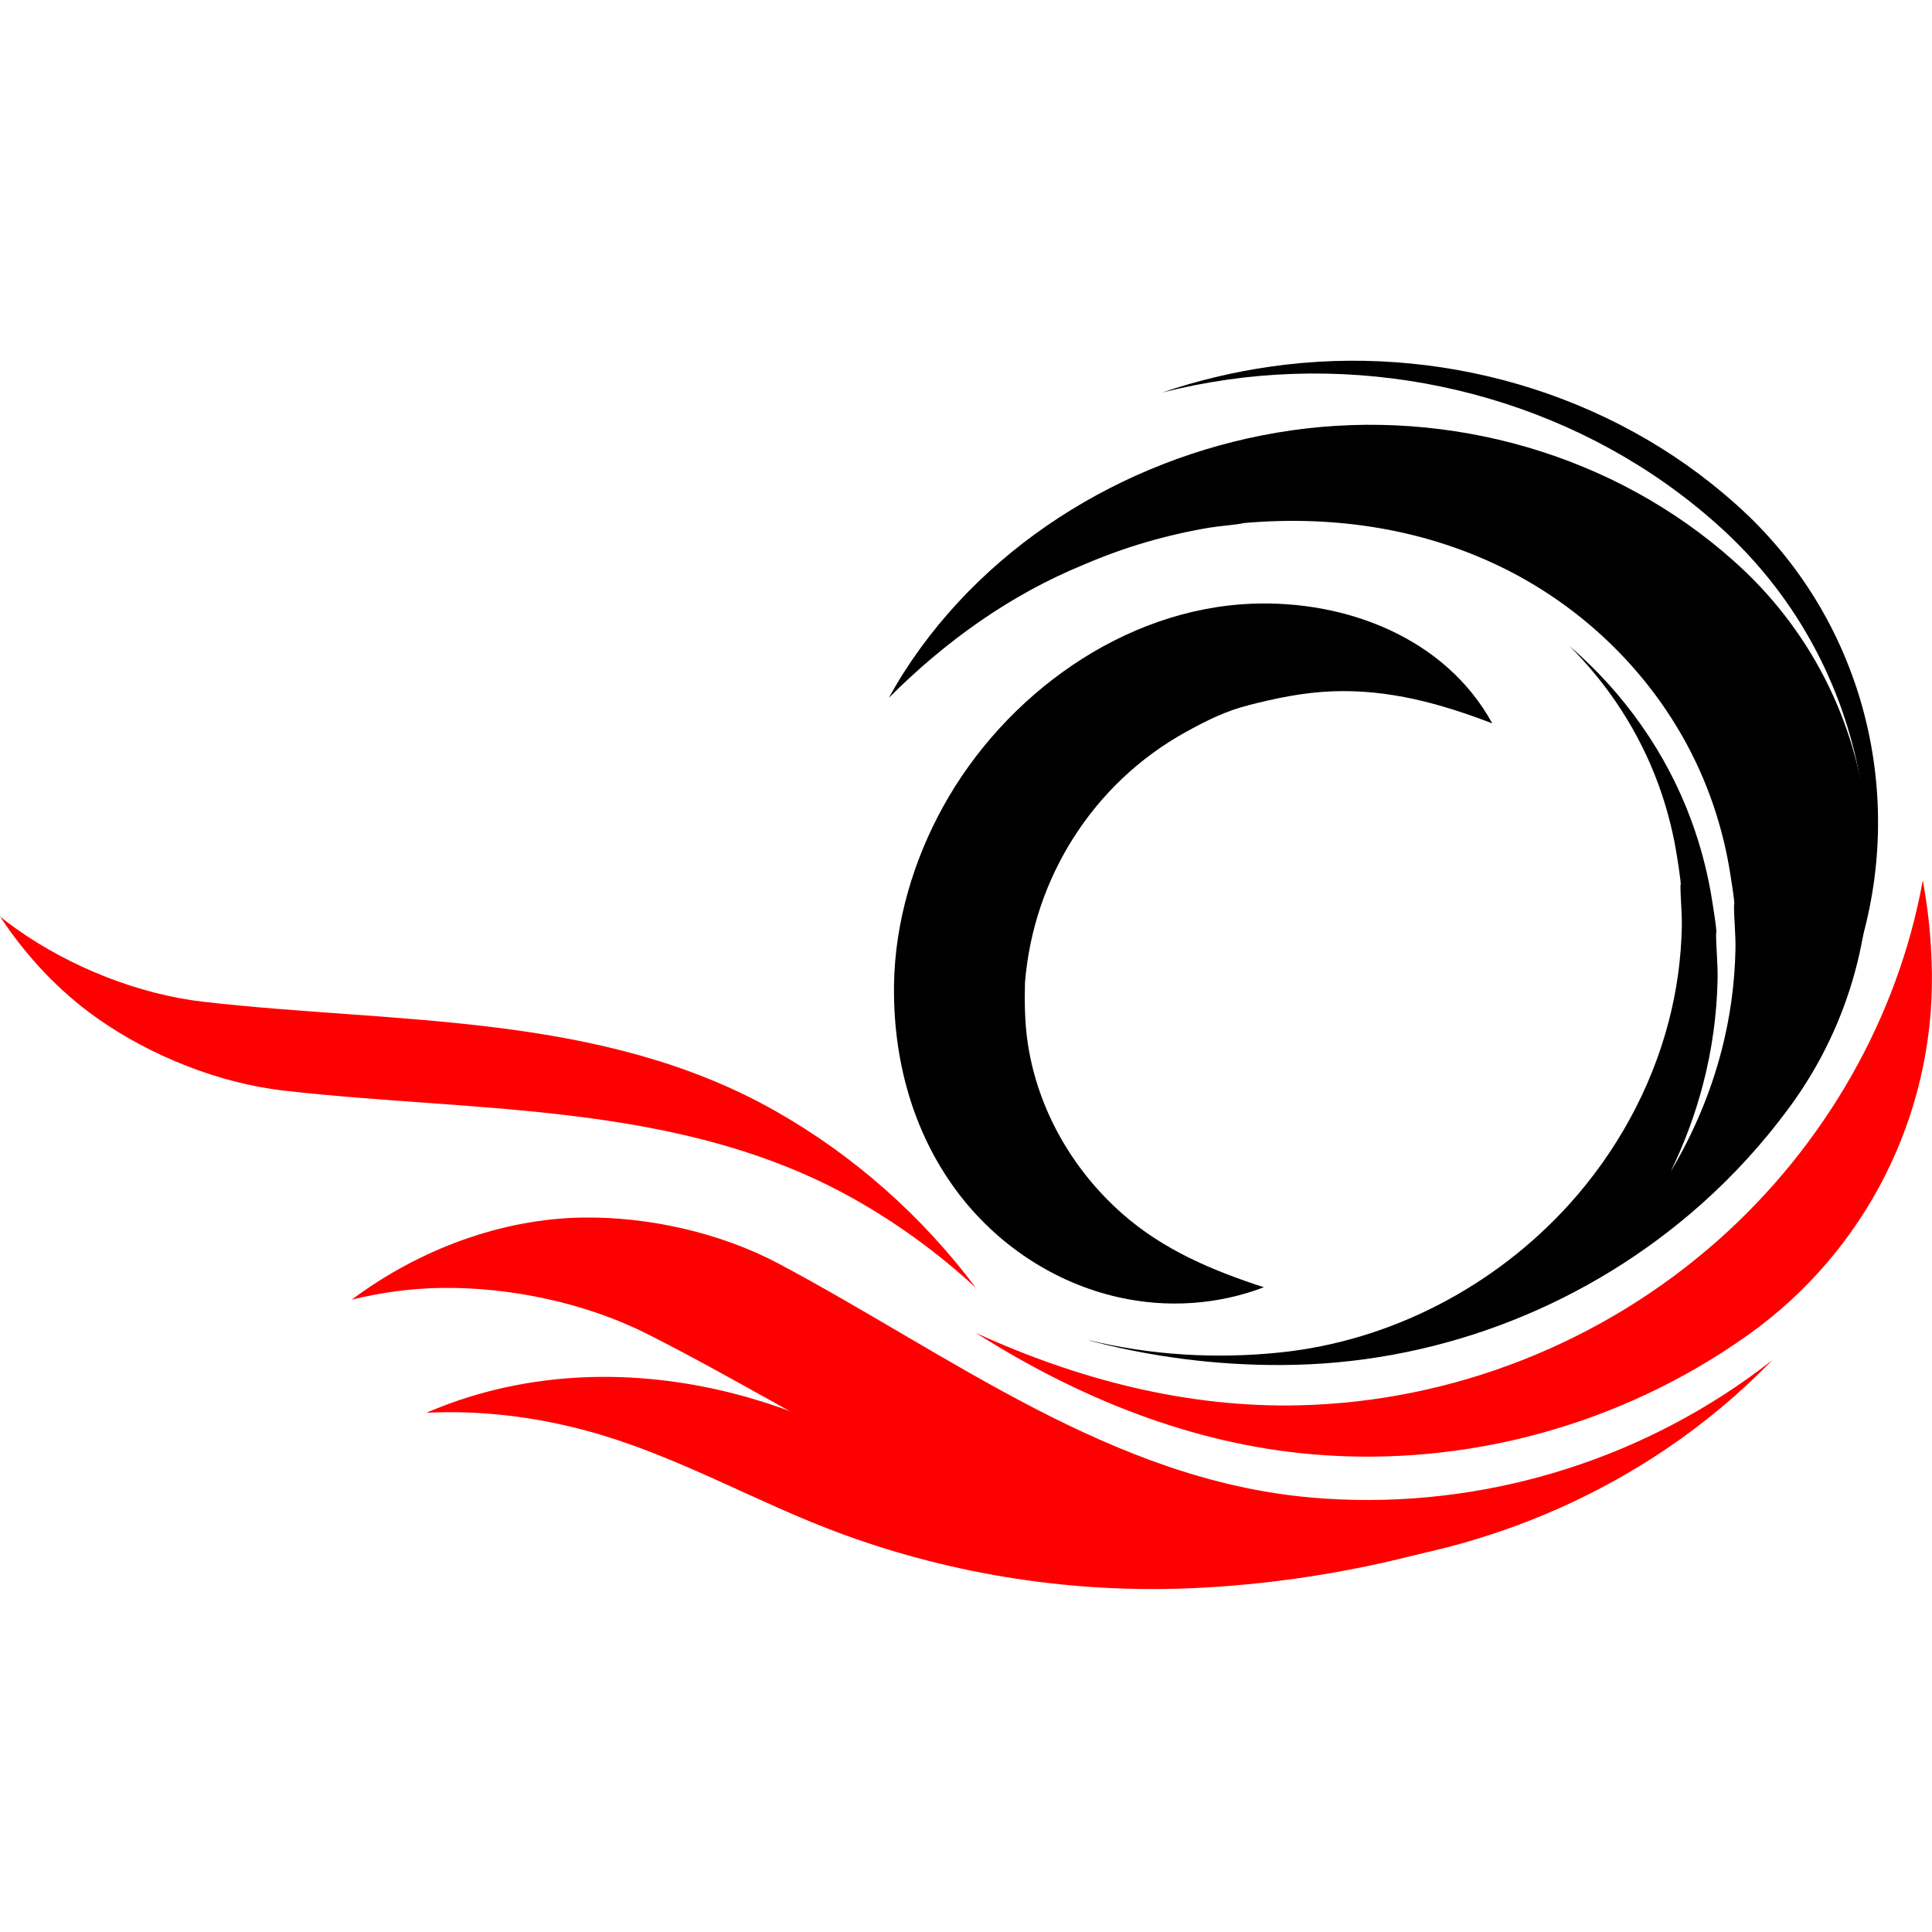 <svg xmlns="http://www.w3.org/2000/svg" xmlns:xlink="http://www.w3.org/1999/xlink" width="500" zoomAndPan="magnify" viewBox="0 0 375 375" height="500" preserveAspectRatio="xMidYMid meet" version="1.0"><defs><clipPath id="eda7a48383"><path d="M 189.398 170.648 L 374.988 170.648 L 374.988 282.887 L 189.398 282.887 Z M 189.398 170.648 " clip-rule="nonzero"/></clipPath><clipPath id="79eb440ec7"><path d="M 82.672 267.227 L 284.527 267.227 L 284.527 308.434 L 82.672 308.434 Z M 82.672 267.227 " clip-rule="nonzero"/></clipPath></defs><path fill="#000000" d="M 337.996 98.832 C 337.633 98.5 337.27 98.168 336.902 97.84 C 312.543 76.047 278.91 66.551 246.684 71.148 C 239.512 72.168 232.43 73.863 225.559 76.188 C 229.742 75.137 233.98 74.301 238.242 73.691 C 272.219 68.852 307.676 78.859 333.352 101.832 C 333.738 102.18 334.125 102.527 334.508 102.883 C 357.676 124.223 366.68 155.559 360.664 184.785 C 370.094 154.852 362.176 121.105 337.996 98.832 " fill-opacity="1" fill-rule="nonzero"/><path fill="#ff0000" d="M 343.992 264.004 C 342.395 265.258 340.766 266.48 339.105 267.656 C 314.637 284.996 284.551 293.258 254.676 290.688 C 215.797 287.34 184.41 262.938 151.094 245.25 C 139.895 239.305 125.965 236.164 113.285 236.324 C 97.332 236.52 81.324 242.527 68.27 252.258 C 74.047 250.844 79.953 250.051 85.852 249.984 C 99.184 249.824 113.828 252.965 125.605 258.91 C 160.641 276.598 193.641 300.996 234.52 304.344 C 265.934 306.918 297.566 298.656 323.297 281.316 C 330.82 276.246 337.762 270.426 343.992 264.004 " fill-opacity="1" fill-rule="nonzero"/><g clip-path="url(#eda7a48383)"><path fill="#ff0000" d="M 374.812 184.152 C 374.559 179.684 374.02 175.246 373.211 170.871 C 368.395 197.641 354.055 222.457 333.586 240.633 C 311.16 260.551 282.164 272.055 252.184 272.77 C 230.398 273.289 209.117 267.734 189.43 258.723 C 209.152 271.266 231.23 280.258 254.676 282.273 C 284.551 284.848 314.637 276.586 339.105 259.246 C 339.211 259.172 339.32 259.094 339.422 259.02 C 361.984 242.926 375.312 216.762 374.98 189.055 C 374.965 187.422 374.906 185.789 374.812 184.152 " fill-opacity="1" fill-rule="nonzero"/></g><path fill="#000000" d="M 173.531 191.07 C 173.312 205.375 177.051 219.574 185.703 231.199 C 193.387 241.523 204.594 249.004 217.172 251.816 C 226.543 253.91 236.348 253.27 245.312 249.859 C 235.32 246.594 225.855 242.641 217.863 235.605 C 208.16 227.062 201.422 215.344 199.488 202.496 C 198.887 198.477 198.855 194.527 198.949 190.484 C 198.949 190.602 198.945 190.715 198.945 190.832 C 198.945 190.832 198.945 190.73 198.949 190.73 C 200.57 170.48 212.137 152.062 230.102 142.117 C 233.898 140.016 238.145 137.863 242.402 136.895 C 242.309 136.895 242.215 136.906 242.121 136.926 C 247.684 135.516 253 134.387 258.773 134.18 C 269.641 133.793 279.652 136.57 289.652 140.41 C 280.52 123.77 261.227 116.457 242.969 117.184 C 217.988 118.176 195.09 134.91 183.16 156.387 C 177.312 166.914 173.719 178.98 173.531 191.07 " fill-opacity="1" fill-rule="nonzero"/><g clip-path="url(#79eb440ec7)"><path fill="#ff0000" d="M 284.379 299.109 C 276.98 300.258 269.543 301.02 262.152 301.375 C 238.5 302.516 215.207 298.871 193.551 290.965 C 176.762 284.836 161.574 275.727 144.148 270.949 C 125.109 265.727 104.504 265.676 85.492 273.094 C 84.57 273.453 83.652 273.832 82.738 274.219 C 93.355 273.695 104.012 275.004 114.219 277.805 C 131.641 282.582 146.828 291.688 163.617 297.816 C 185.273 305.723 208.57 309.371 232.219 308.23 C 249.73 307.383 267.512 304.289 284.379 299.109 " fill-opacity="1" fill-rule="nonzero"/></g><path fill="#ff0000" d="M 189.43 249.977 C 179.027 236.094 165.832 224.352 150.598 215.699 C 116.668 196.43 76.98 198.75 39.504 194.445 C 26.906 193 13.652 187.695 3.293 180.379 C 2.176 179.594 1.086 178.766 0.02 177.91 C 5.086 185.613 11.441 192.391 18.84 197.617 C 29.195 204.93 42.453 210.234 55.047 211.68 C 92.527 215.984 132.211 213.664 166.145 232.934 C 174.574 237.723 182.375 243.461 189.43 249.977 " fill-opacity="1" fill-rule="nonzero"/><path fill="#000000" d="M 337.602 109.863 C 337.258 109.547 336.91 109.234 336.562 108.922 C 313.387 88.188 281.391 79.156 250.73 83.527 C 220.535 87.832 191.969 104.641 175.422 130.547 C 174.398 132.148 173.453 133.793 172.523 135.449 C 183.516 124.441 196.145 115.398 210.434 109.566 C 214.352 107.883 218.387 106.422 222.539 105.211 C 226.551 104.043 230.625 103.109 234.746 102.422 C 236.875 102.066 239.727 101.906 241.523 101.512 C 259.258 99.969 277.094 102.688 293.012 110.875 C 310.836 120.047 325.059 135.707 331.961 154.586 C 333.566 158.977 334.789 163.516 335.594 168.121 C 335.758 169.047 336.84 175.578 336.594 175.641 C 336.594 175.641 336.566 175.5 336.566 175.488 C 336.566 178.422 336.91 181.344 336.852 184.289 C 336.723 190.941 335.805 197.566 334.129 204.004 C 331.988 212.219 328.641 220.098 324.289 227.383 C 326.93 221.953 329.043 216.27 330.566 210.422 C 332.297 203.773 333.25 196.93 333.383 190.059 C 333.445 187.016 333.086 183.996 333.086 180.969 C 333.086 180.98 333.113 181.125 333.113 181.125 C 333.367 181.059 332.25 174.316 332.082 173.355 C 331.25 168.602 329.984 163.914 328.328 159.375 C 323.496 146.16 315.188 134.473 304.605 125.363 C 312.191 132.926 318.172 142.074 321.883 152.219 C 323.379 156.309 324.516 160.535 325.27 164.824 C 325.422 165.688 326.426 171.77 326.195 171.824 C 326.195 171.824 326.172 171.695 326.172 171.684 C 326.172 174.414 326.496 177.137 326.438 179.883 C 326.32 186.074 325.461 192.246 323.902 198.238 C 320.48 211.387 313.738 223.602 304.652 233.68 C 290.227 249.676 269.973 260.285 248.5 262.508 C 235.75 263.824 223.172 263.016 211.109 260.078 C 211.68 260.25 212.254 260.418 212.844 260.566 C 225.328 263.73 238.457 265.223 251.348 264.91 C 280.359 264.219 308.422 253.086 330.121 233.812 C 336.527 228.125 342.309 221.766 347.359 214.887 C 371.184 182.461 367.199 137.125 337.602 109.863 " fill-opacity="1" fill-rule="nonzero"/></svg>